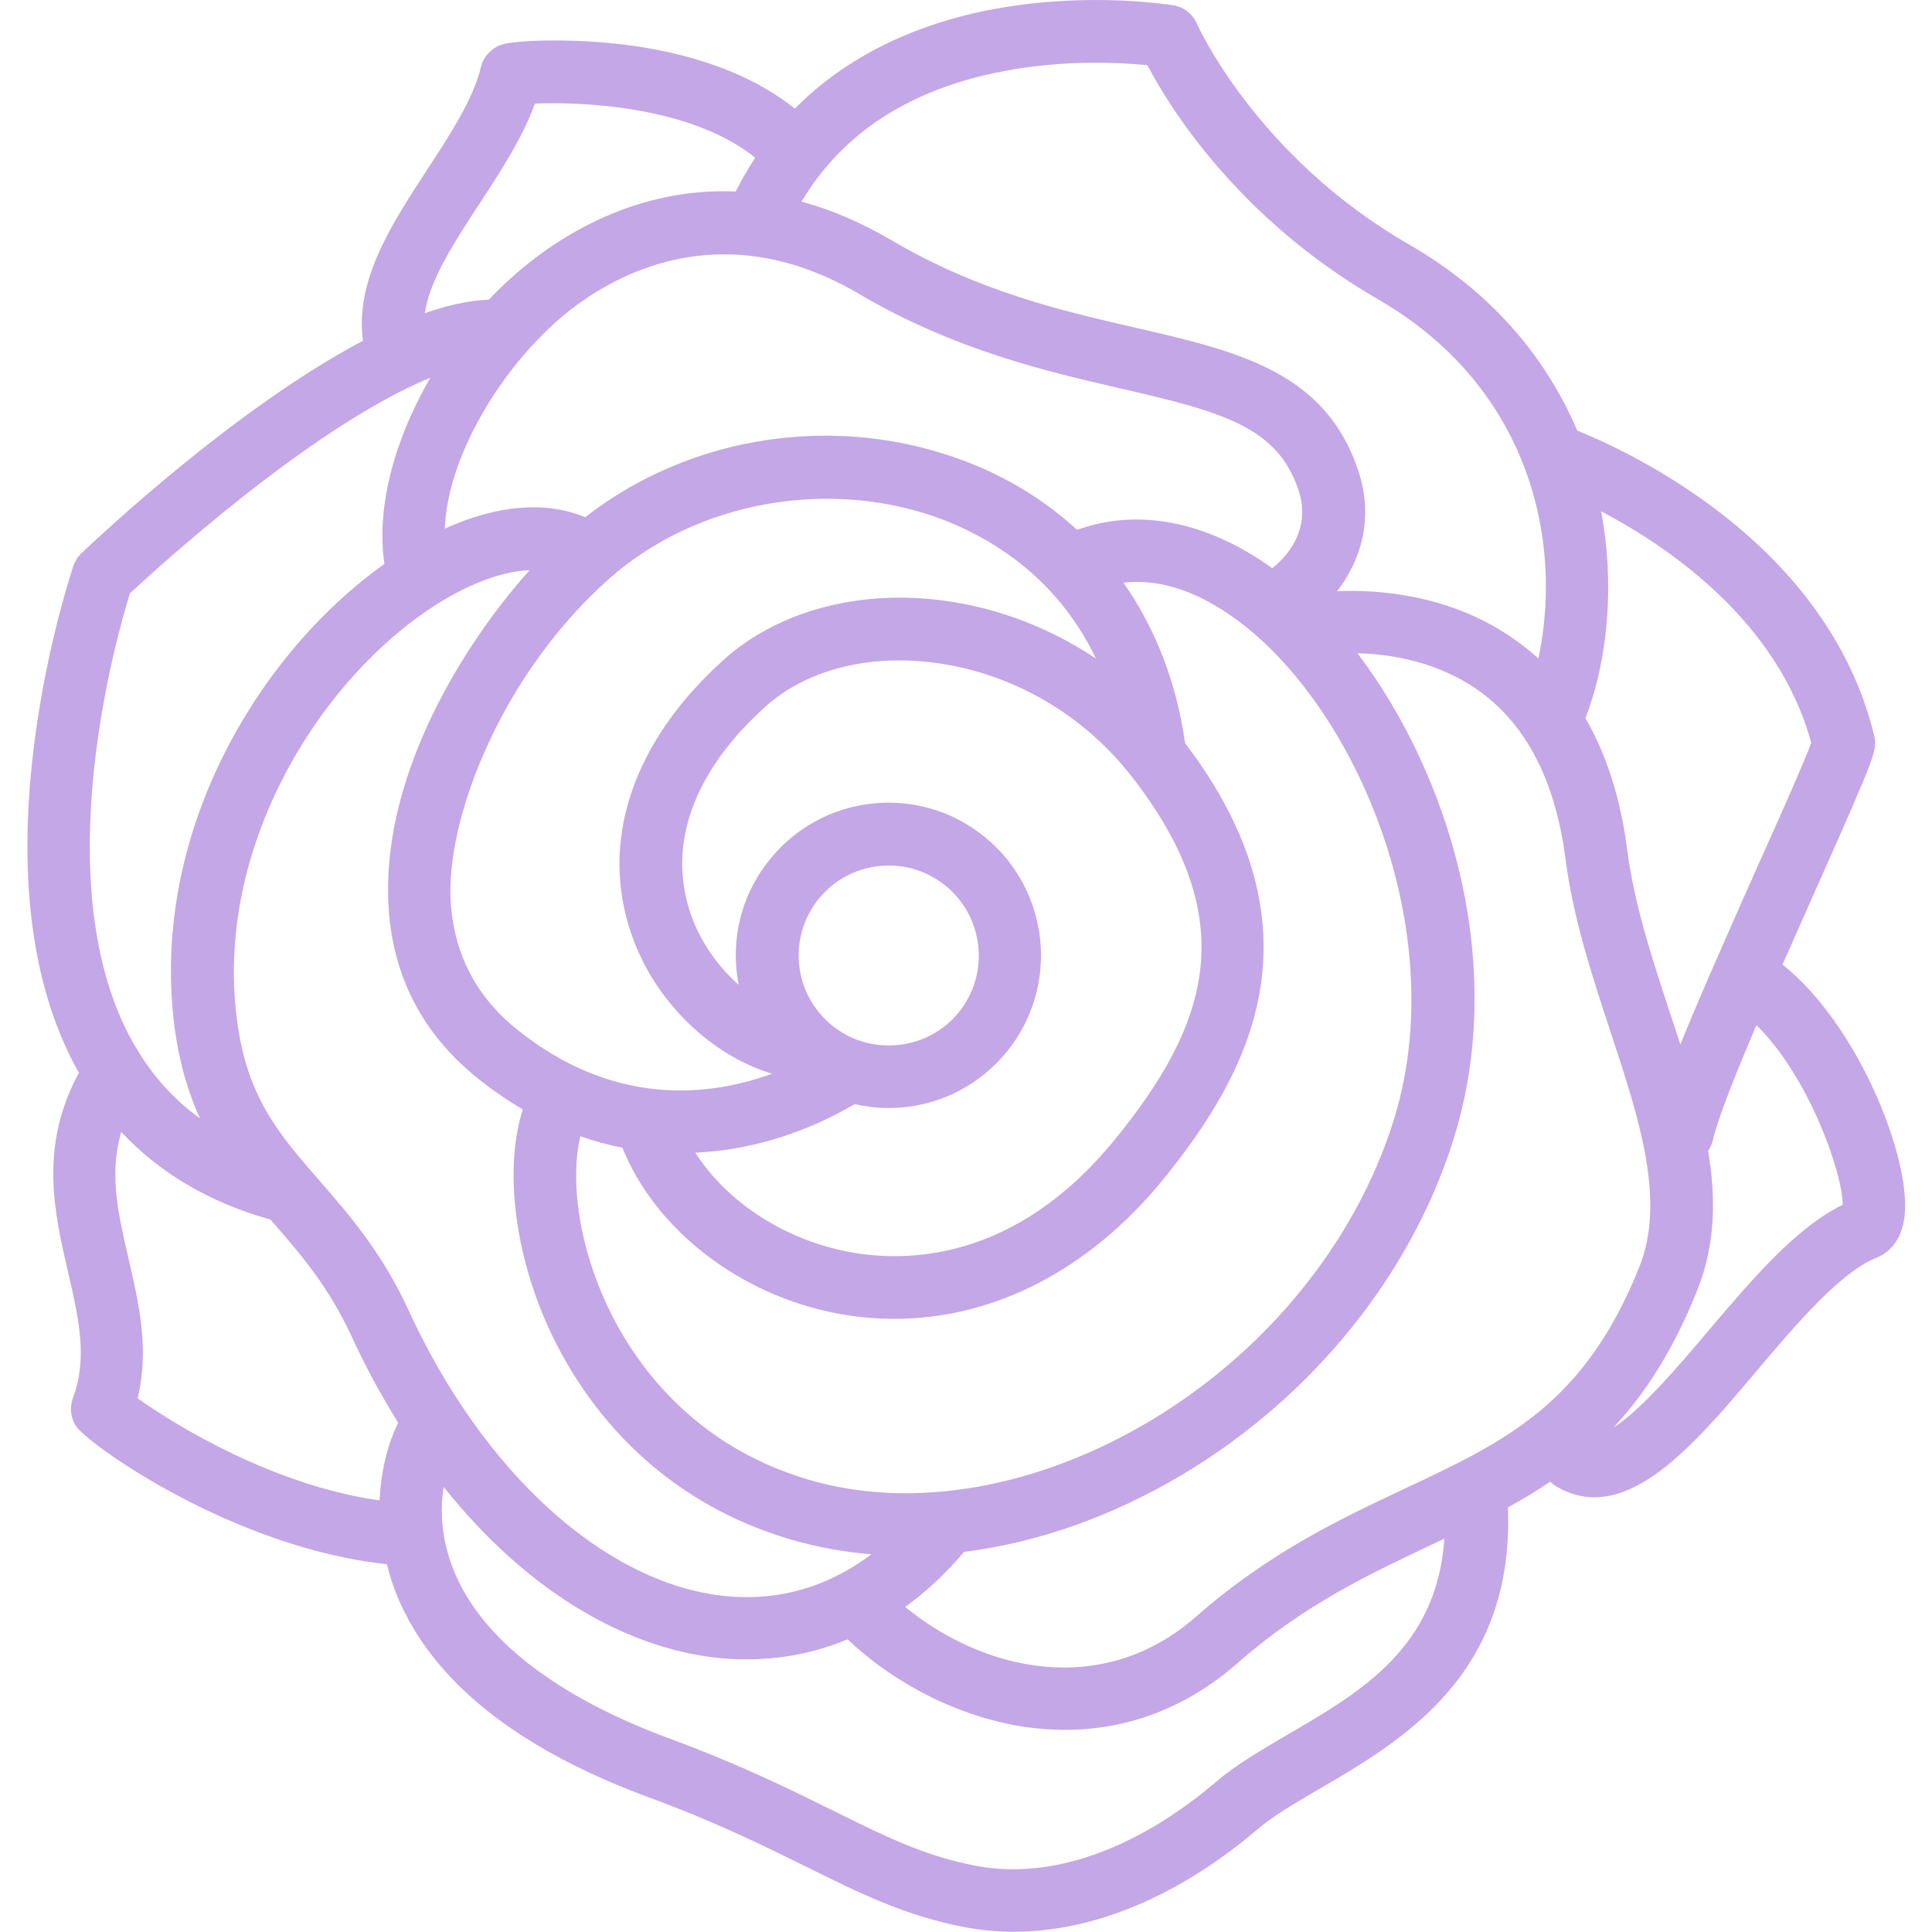 <?xml version="1.0" encoding="utf-8"?>
<!-- Generator: Adobe Illustrator 27.7.0, SVG Export Plug-In . SVG Version: 6.00 Build 0)  -->
<svg version="1.1" id="Layer_1" xmlns="http://www.w3.org/2000/svg" xmlns:xlink="http://www.w3.org/1999/xlink" x="0px" y="0px"
	 viewBox="0 0 800 800" style="enable-background:new 0 0 800 800;" xml:space="preserve">
<style type="text/css">
	.st0{fill:#C4A7E7;}
</style>
<path class="st0" d="M738.1,399.4c4.8-10.9,9.7-21.8,14.1-31.8c25.3-56.8,25.2-57.2,23.8-63.2c-19.5-80.1-102.1-117.7-122.9-126.1
	c-11-25.8-31.5-55.1-69.7-77.1c-63.2-36.4-87.6-90.9-87.8-91.4c-1.7-4-5.4-6.9-9.7-7.6C484.3,2,451-3.5,411.9,3.7
	c-34.1,6.3-62.1,20.4-82.8,41.3c-22.3-18-52.5-24.6-74-26.9c-21.4-2.3-42.3-1.3-47.4,0.4c-4.2,1.4-7.6,5-8.6,9.4
	c-3.1,13.1-12.8,27.9-22.1,42.2c-14.8,22.6-30.1,46-26.7,71c-52.5,27.7-108.2,80.1-116.6,88c-1.5,1.4-2.6,3.2-3.3,5.2
	c-0.4,1.3-10.7,31.6-16,71.9c-7.2,55.2-1.6,100.6,16.6,135c0.5,1,1.1,2,1.7,3c-16.6,30.4-10.2,58.1-4.5,82.6
	c4.4,19.1,8.2,35.5,2,52.1c-1.4,3.8-1,8.1,1.2,11.5c4.6,7.4,65.1,50.6,128.8,57.3c1.1,4.3,2.4,8.7,4.2,13
	c14.5,35.3,49.6,63.4,104.4,83.6c28,10.3,47.8,20.2,65.3,28.8c21.6,10.7,40.3,20,64.8,24.8c6.8,1.3,13.8,2,20.8,2
	c33.2,0,68.4-14.7,101.1-42.5c6.5-5.6,15.9-11,25.8-16.8c34-19.9,80.5-47,77.8-116.4c6-3.3,11.8-6.8,17.5-10.7
	c0.8,0.9,1.8,1.6,2.9,2.2c5.2,3,10.3,4.3,15.4,4.3c22.9,0,45.3-26.4,67-52.1c16.3-19.3,34.8-41.1,49.8-47.1
	c3.9-1.5,10.5-5.9,11.7-17.7C791.1,479,769.3,424.2,738.1,399.4L738.1,399.4z M750,307.6c-2.8,7.6-12.6,29.8-21.5,49.5
	c-13.1,29.5-24.6,55.4-32.7,75.4c-1.4-4.4-2.9-8.9-4.4-13.4c-7.2-21.9-14.7-44.6-17.6-67.1c-2.7-21.2-8.5-39.4-17.3-54.6
	c9.7-25.3,12-56.4,6.5-85.7C691.1,226.5,736.3,257.3,750,307.6z M581.7,616.4c-26.3,12.4-56,26.3-86.3,52.9
	c-39,34.3-88.4,22.5-120.6-3.9c8.7-6.3,16.9-13.9,24.4-22.8c30.4-3.8,61.5-14.7,90.9-32.3c53.4-32,94.1-82.4,111.7-138.3
	c22.7-72.1-1.5-151.1-39.7-201.5c13.6,0.3,33.8,3.4,51.2,16.2c19.1,14.1,30.8,37.2,34.9,68.7c3.2,24.9,11.1,48.8,18.7,71.9
	c11.8,35.8,22.9,69.5,12,97.1C656.2,581.4,623.3,596.9,581.7,616.4L581.7,616.4z M169.2,542.6c-11-24-24.8-39.8-36.9-53.7
	c-16.7-19.2-29.9-34.3-34.1-66.1c-9.9-73.5,36.3-144.5,84.8-173.9c13.4-8.1,26-12.4,36.3-12.8c-28.2,31.5-59.6,83.5-58.6,134.6
	c0.6,30.8,12.9,56.1,36.5,75.3c6.2,5.1,12.7,9.5,19.3,13.4c-7.4,22.9-4,56.6,9.4,87.6c11.3,26.1,39.6,72.5,102.3,90.7
	c10.5,3,21.4,5,32.6,5.9c-18.5,14-39.7,19.8-62.3,17.1C249.6,654.7,200,609.5,169.2,542.6L169.2,542.6z M237.5,127.3
	c20.9-15.8,64-37.5,118.4-5.5c39.4,23.2,77.6,32,108.3,39.1c42.3,9.7,64.7,16,73.4,41.8c5.8,17.2-5.6,28.5-10.8,32.6
	c-26.7-19.3-55.4-25.1-80.8-15.9c-13.1-12-28.6-21.7-46.3-28.4c-52.9-20.2-113.7-11-157.4,23.2c-16.1-6.8-36.4-5.2-58.1,4.7
	C185.3,187.2,210.5,147.7,237.5,127.3L237.5,127.3z M335.5,612.9c-52.6-15.2-76.3-54.2-85.8-76.1c-11.3-26.1-13.1-51.1-9.4-66.3
	c5.7,2,11.5,3.6,17.4,4.7c13.6,33.9,48.6,61.1,89.1,68.7c7.9,1.5,15.8,2.2,23.6,2.2c41.2,0,80.8-20.3,111.3-57.8
	c35.3-43.4,68.1-103,9-180.6c-3.5-25.1-12.3-47.6-25.5-66.4c23.8-2.9,45.6,13.1,57.5,24.1c44.5,41.1,77,126.6,54.3,198.8
	c-15.7,49.9-52.3,95.1-100.3,123.9C429.8,616.2,378.3,625.3,335.5,612.9L335.5,612.9z M252.4,239.5c36.4-32.2,91.9-41.9,138.1-24.3
	c18.5,7.1,46.9,23,63.3,57.5c-20.6-13.8-44.5-22.5-69.3-24.7c-32.7-2.9-63.5,6.2-84.5,24.9c-38.1,34-52.1,75.8-38.3,114.6
	c9.7,27.5,32.8,49.5,58,57.1c-26.1,9.5-65.9,14-106.2-18.8c-17.4-14.2-26.5-33-27-55.8C186,335.6,208.8,278.1,252.4,239.5
	L252.4,239.5z M344.4,424.5c-7.7-6.3-12.5-15.2-13.5-25.1s1.9-19.6,8.2-27.3c6.3-7.7,15.2-12.5,25.1-13.5c1.3-0.1,2.6-0.2,3.9-0.2
	c8.5,0,16.7,2.9,23.5,8.4c15.9,13,18.3,36.5,5.4,52.4c-6.3,7.7-15.2,12.5-25.1,13.5C361.8,433.7,352.1,430.8,344.4,424.5
	L344.4,424.5z M367.8,458.8c2.2,0,4.4-0.1,6.5-0.3c16.8-1.7,31.9-9.9,42.6-23c22-27,17.9-66.9-9.1-88.9
	c-13.1-10.7-29.5-15.6-46.3-13.9c-16.8,1.7-31.9,9.9-42.6,23c-10.7,13.1-15.6,29.5-13.9,46.3c0.2,1.9,0.5,3.9,0.9,5.8
	c-8.6-7.5-15.7-17.6-19.7-28.8c-10.2-28.9,0.8-59.6,31.1-86.7c15.7-14,39.3-20.7,64.9-18.4c33.4,3,64.7,20.1,85.9,47
	c47.5,60.4,31.7,104.1-6.5,151c-41.3,50.7-86.6,50.9-110,46.5c-27-5.1-50.7-20.8-63.7-41.1c4-0.2,8.1-0.6,12.2-1.1
	c12.9-1.8,32.7-6.6,53.8-19C358.5,458.2,363.1,458.8,367.8,458.8L367.8,458.8z M415.9,29.4c25.3-4.8,48.4-3.5,59.2-2.4
	c9.1,17.3,37.5,63.4,95.3,96.8c42.8,24.7,59.2,59.6,65.5,84.6c6,23.8,4.9,46.6,1.1,64.3c-2.6-2.4-5.4-4.7-8.3-6.8
	c-27.1-20-58.5-21.8-75-21.1c9.1-11.9,15.7-29.3,8.6-50.3c-13.7-40.7-50-49.1-92.1-58.8c-30.5-7-65-15-101-36.2
	c-13-7.6-25.4-12.8-37.3-16C348.9,54.9,377.1,36.7,415.9,29.4L415.9,29.4z M198.5,84.4c8.8-13.4,17.8-27.2,23-41.5
	c18.1-0.8,64.3,0.7,91.2,22.4c-2.9,4.5-5.6,9.1-8.1,14c-36.8-1.6-65.8,14.5-82.8,27.4c-6.9,5.2-13.4,11.1-19.4,17.4
	c-8.2,0.3-17.2,2.3-26.5,5.6C177.9,115.9,188,100.5,198.5,84.4L198.5,84.4z M53.8,245.7c7.3-6.8,30.5-27.9,58-48.7
	c29.6-22.3,51.1-34.3,66.4-40.6c-15,25.8-22.5,54-19,77.1c-52.7,37.5-97.6,112.6-86.8,192.7c2,14.6,5.7,26.6,10.4,36.9
	c-12.1-8.7-21.7-20-29.1-33.9C19.5,364.4,48.1,264.1,53.8,245.7L53.8,245.7z M53.2,521.1c-4.3-18.6-8.1-35.1-3-52.4
	c16,17.1,36.7,29.3,61.8,36.3c0.2,0.3,0.5,0.5,0.7,0.8c11.5,13.2,23.4,26.9,32.9,47.6c5.8,12.6,12.3,24.5,19.3,35.8
	c-0.2,0.3-0.3,0.6-0.5,0.9c-3.8,8.1-6.7,18.9-7.2,31.2c-44.1-6.2-85-31.4-100.2-42.3C61.9,558.6,57.5,539.6,53.2,521.1L53.2,521.1z
	 M533.3,718.2c-10.9,6.4-21.3,12.4-29.6,19.5c-33.5,28.5-69,40.9-100.1,34.8c-21.1-4.1-37.5-12.3-58.3-22.6
	c-18.1-8.9-38.5-19.1-67.8-29.9c-47-17.3-77.9-41.3-89.4-69.2c-5.7-13.8-5.8-26.1-4.4-35.1c8.8,11,18.1,21,28,29.7
	c26.2,23.3,55.2,37.4,83.8,40.9c4.6,0.6,9.2,0.8,13.8,0.8c14.5,0,28.5-2.8,41.7-8.3c0.2,0.2,0.3,0.3,0.5,0.5
	c20.3,19,47,32,73.1,35.8c5.5,0.8,11,1.2,16.4,1.2c26.3,0,50.7-9.4,71.5-27.7c27.5-24.1,54.3-36.7,80.2-48.9
	c1.8-0.9,3.6-1.7,5.4-2.6C595,682.2,563.7,700.5,533.3,718.2L533.3,718.2z M707.2,551.3c-11.6,13.7-27.6,32.6-39.1,39.8
	c13.2-14.1,25-32.4,34.8-57.1c7.4-18.7,7.7-37.8,4.4-57.5c0.9-1.3,1.6-2.8,2-4.5c1.9-8.4,9.1-26.7,18-47.5
	c21.8,21.3,35.8,61.6,35.7,74.4C743.5,508.4,725.1,530.2,707.2,551.3L707.2,551.3z"/>
</svg>
